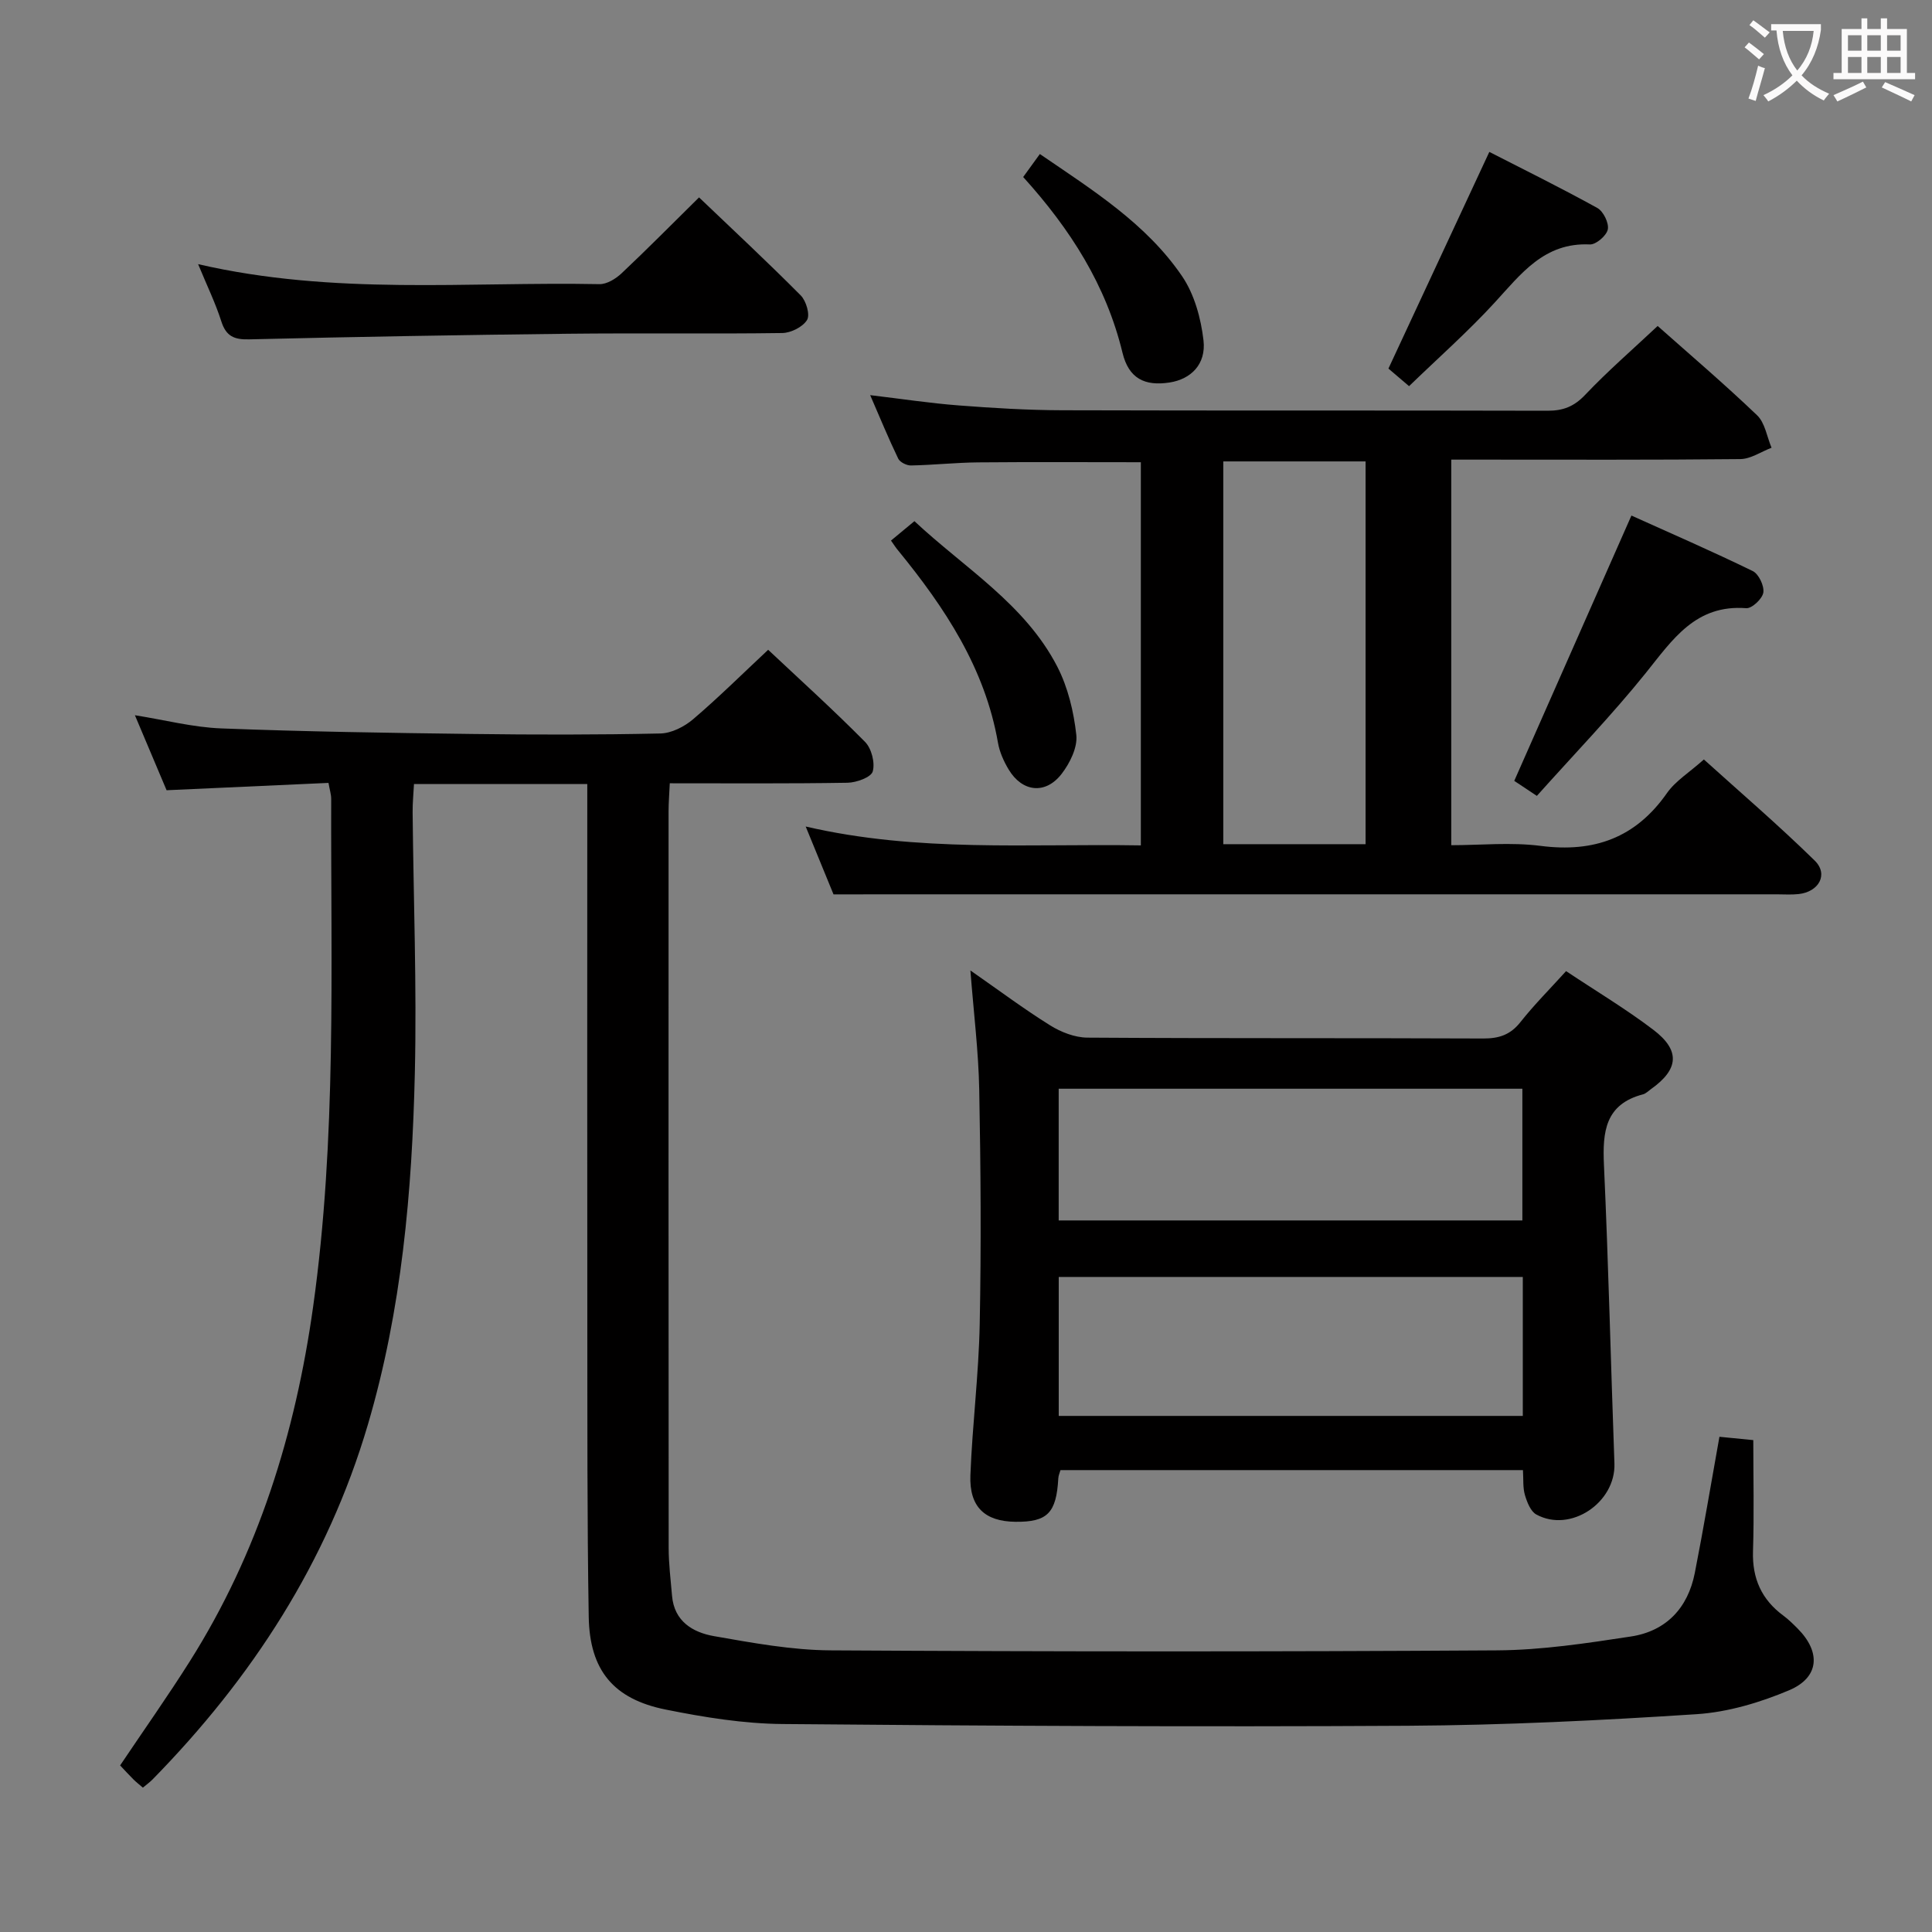 <svg enable-background="new 0 0 400 400" viewBox="0 0 400 400" xmlns="http://www.w3.org/2000/svg"><rect x="0" y="0" width="400" height="400" fill="#808080" stroke="none"/><g fill="#010000"><path d="m121.59 162.33c-12.29 0-23.77 0-35.88 0-.1 2-.3 3.92-.28 5.83.17 17.98.87 35.97.46 53.93-.57 24.61-2.71 49.07-9.73 72.88-8.39 28.45-24 52.46-44.6 73.47-.57.58-1.25 1.06-1.98 1.67-.73-.63-1.38-1.13-1.95-1.7-.94-.93-1.83-1.92-2.76-2.9 4.86-7.24 9.83-14.27 14.42-21.54 14.19-22.46 21.86-47.24 25.53-73.37 4.91-34.93 3.65-70.09 3.75-105.19 0-.95-.32-1.91-.56-3.32-11.07.5-21.99 1-33.52 1.52-2.04-4.82-4.21-9.97-6.56-15.53 6.24.99 12.04 2.51 17.89 2.73 17.29.67 34.61.93 51.91 1.15 13 .17 26 .18 38.99-.1 2.3-.05 4.96-1.4 6.78-2.95 5.31-4.53 10.28-9.46 15.54-14.38 6.37 5.99 13.4 12.34 20.05 19.06 1.35 1.36 2.11 4.33 1.6 6.13-.34 1.21-3.38 2.31-5.22 2.34-12.12.2-24.25.11-36.8.11-.1 2.25-.25 4.04-.25 5.82-.01 50.83-.02 101.66.02 152.48 0 3.31.42 6.63.7 9.94.45 5.28 4.31 7.56 8.66 8.33 7.99 1.4 16.11 2.9 24.18 2.95 45.99.27 91.99.29 137.98 0 9.24-.06 18.53-1.47 27.7-2.87 7.29-1.11 11.8-5.89 13.23-13.15 1.82-9.26 3.37-18.57 5.1-28.2 2.39.24 4.48.44 7.01.69 0 7.72.18 15.37-.06 23-.18 5.65 1.78 10.02 6.3 13.35 1.07.79 2.02 1.74 2.96 2.68 4.82 4.86 4.5 10.1-1.78 12.76-6.02 2.54-12.64 4.52-19.11 4.95-19.91 1.3-39.87 2.28-59.82 2.4-43.16.25-86.32.03-129.47-.36-8.07-.07-16.23-1.39-24.18-2.99-10.83-2.17-15.76-8.14-15.95-19.19-.34-20.32-.27-40.65-.29-60.98-.04-35-.01-69.99-.01-104.99 0-1.98 0-3.95 0-6.46z"/><path d="m172.57 185.17c-1.5-3.66-3.5-8.54-5.76-14.05 23.17 5.39 46.13 3.52 69.39 3.91 0-26.67 0-53.02 0-79.33-11.41 0-22.53-.07-33.64.03-4.65.04-9.3.55-13.95.64-.89.02-2.28-.67-2.64-1.41-2-4.14-3.75-8.41-5.81-13.15 6.56.78 12.44 1.68 18.35 2.13 7.12.55 14.28.98 21.42 1 33.49.1 66.97.01 100.46.1 3.23.01 5.49-.86 7.79-3.28 4.68-4.94 9.86-9.42 15.02-14.27 6.52 5.79 13.74 11.94 20.59 18.49 1.64 1.57 2.03 4.45 2.99 6.72-2.16.82-4.31 2.33-6.48 2.35-17.99.19-35.98.11-53.98.11-1.81 0-3.63 0-5.85 0v79.83c6.01 0 12.34-.65 18.49.14 11.06 1.43 19.67-1.65 26.16-10.92 1.76-2.52 4.63-4.27 7.65-6.97 7.39 6.68 15.42 13.56 22.95 20.94 2.89 2.84.87 6.48-3.36 6.93-1.48.16-3 .05-4.5.05-54.81 0-109.62 0-164.44 0-9.94.01-19.9.01-30.85.01zm110.16-10.39c0-26.64 0-52.86 0-79.25-9.98 0-19.69 0-29.46 0v79.25z"/><path d="m324.24 201.06c6.23 4.15 12.37 7.82 18.03 12.12 5.67 4.29 5.32 8.21-.44 12.3-.54.38-1.06.93-1.66 1.09-7.84 2.05-8.4 7.75-8.09 14.6.94 20.6 1.42 41.21 2.17 61.82.29 8.12-9.11 14.44-16.17 10.57-1.19-.65-1.92-2.55-2.36-4.03-.45-1.53-.29-3.24-.41-5.16-32 0-63.73 0-95.75 0-.14.52-.42 1.11-.45 1.71-.4 7.18-2.25 9.06-8.88 8.99-6.32-.07-9.57-3.06-9.32-9.63.4-10.46 1.73-20.89 1.93-31.34.32-16.15.21-32.32-.1-48.47-.15-7.92-1.14-15.83-1.83-24.71 5.92 4.12 11.07 7.98 16.51 11.37 2.24 1.4 5.11 2.52 7.7 2.54 27.32.18 54.64.06 81.96.18 3.26.01 5.61-.75 7.69-3.37 2.87-3.63 6.15-6.91 9.47-10.58zm-105.04 92.09h96.08c0-9.88 0-19.31 0-28.77-32.19 0-64.07 0-96.08 0zm-.01-40.47h96c0-9.36 0-18.39 0-27.27-32.24 0-64.07 0-96 0z"/><path d="m41.02 54.69c28.18 6.51 55.71 3.6 83.09 4.14 1.54.03 3.39-1.12 4.6-2.26 5.33-5.02 10.47-10.23 16.02-15.7 7.01 6.7 14.17 13.36 21.06 20.3 1.12 1.13 1.96 4 1.3 5.08-.88 1.44-3.33 2.67-5.12 2.7-14.82.21-29.65-.02-44.48.15-21.97.25-43.94.63-65.9 1.16-3.16.08-4.8-.67-5.78-3.76-1.2-3.76-2.95-7.34-4.79-11.81z"/><path d="m318.19 164.78c-2.19-1.45-3.68-2.44-4.68-3.11 8.08-18.3 16.02-36.28 24.26-54.93 8.07 3.64 16.68 7.38 25.11 11.49 1.24.6 2.41 3.06 2.2 4.45-.2 1.29-2.37 3.33-3.54 3.24-10.5-.81-15.25 6.51-20.81 13.43-7.06 8.77-14.92 16.9-22.54 25.43z"/><path d="m287.46 76.31c7.02-15.07 13.79-29.62 20.89-44.86 7.2 3.69 14.88 7.47 22.36 11.61 1.25.69 2.43 3.11 2.17 4.43-.25 1.29-2.45 3.18-3.72 3.12-9.47-.45-14.26 6.12-19.76 12.1-5.48 5.96-11.58 11.35-17.67 17.24-2.02-1.72-3.49-2.98-4.27-3.64z"/><path d="m184.47 111.92c1.72-1.42 3.09-2.56 4.85-4.02 10.4 9.73 22.89 17.15 29.58 30.12 2.21 4.29 3.41 9.33 3.94 14.15.28 2.58-1.33 5.83-3.04 8.05-3.35 4.34-8.17 3.78-10.98-.92-1.01-1.69-1.87-3.61-2.2-5.52-2.69-15.46-11-27.97-20.66-39.8-.44-.5-.78-1.06-1.49-2.06z"/><path d="m211.84 36.65c1.24-1.71 2.29-3.16 3.45-4.76 10.92 7.47 22.03 14.4 29.45 25.3 2.54 3.73 3.9 8.7 4.43 13.27.57 4.96-2.6 8.04-7.01 8.73-5.15.8-8.47-.82-9.76-6.16-3.38-13.96-10.76-25.55-20.56-36.38z"/></g><path d="m362.1 8.8c1.1.8 2.1 1.6 3.1 2.4l-1 1.1c-1.3-1.1-2.3-2-3-2.5zm1.9 4.8c.5.2.9.4 1.4.5-.6 2.3-1.3 4.5-1.9 6.8l-1.5-.5c.8-2.1 1.4-4.3 2-6.8zm-1-9.4c1.3.9 2.4 1.8 3.4 2.5l-1 1.1c-1.4-1.2-2.4-2.1-3.2-2.6zm3.7 2.2v-1.4h10.3v1.2c-.5 3.6-1.8 6.8-4 9.4 1.5 1.6 3.4 2.8 5.7 3.8-.3.4-.7.8-1.1 1.4-2.3-1.1-4.1-2.5-5.6-4.1-1.6 1.6-3.6 3.1-5.9 4.3-.3-.5-.7-.9-1-1.3 2.4-1.1 4.4-2.5 6-4.1-1.9-2.5-3-5.6-3.3-9.3h-1.1zm8.8 0h-6.4c.3 3.3 1.3 6 3 8.2 2-2.3 3.1-5.1 3.4-8.2z" fill="#fbfafa"/><path d="m385.3 3.8h1.3v2.2h2.8v-2.2h1.3v2.2h4.1v9.1h1.7v1.3h-16.9v-1.3h1.7v-9.1h4.1v-2.2zm.4 13.1.7 1.2c-1.8.9-3.8 1.9-6 2.9-.2-.4-.5-.8-.8-1.3 2.3-1 4.3-1.9 6.1-2.8zm-3.1-6.4h2.8v-3.2h-2.8zm0 4.6h2.8v-3.3h-2.8zm4-4.6h2.8v-3.2h-2.8zm0 4.6h2.8v-3.3h-2.8zm3.7 1.9c2.1.9 4.1 1.8 6.1 2.7l-.7 1.3c-2.2-1.1-4.2-2-6.1-2.9zm3.2-9.7h-2.8v3.2h2.8zm-2.8 7.8h2.8v-3.3h-2.8z" fill="#fbfafa"/></svg>